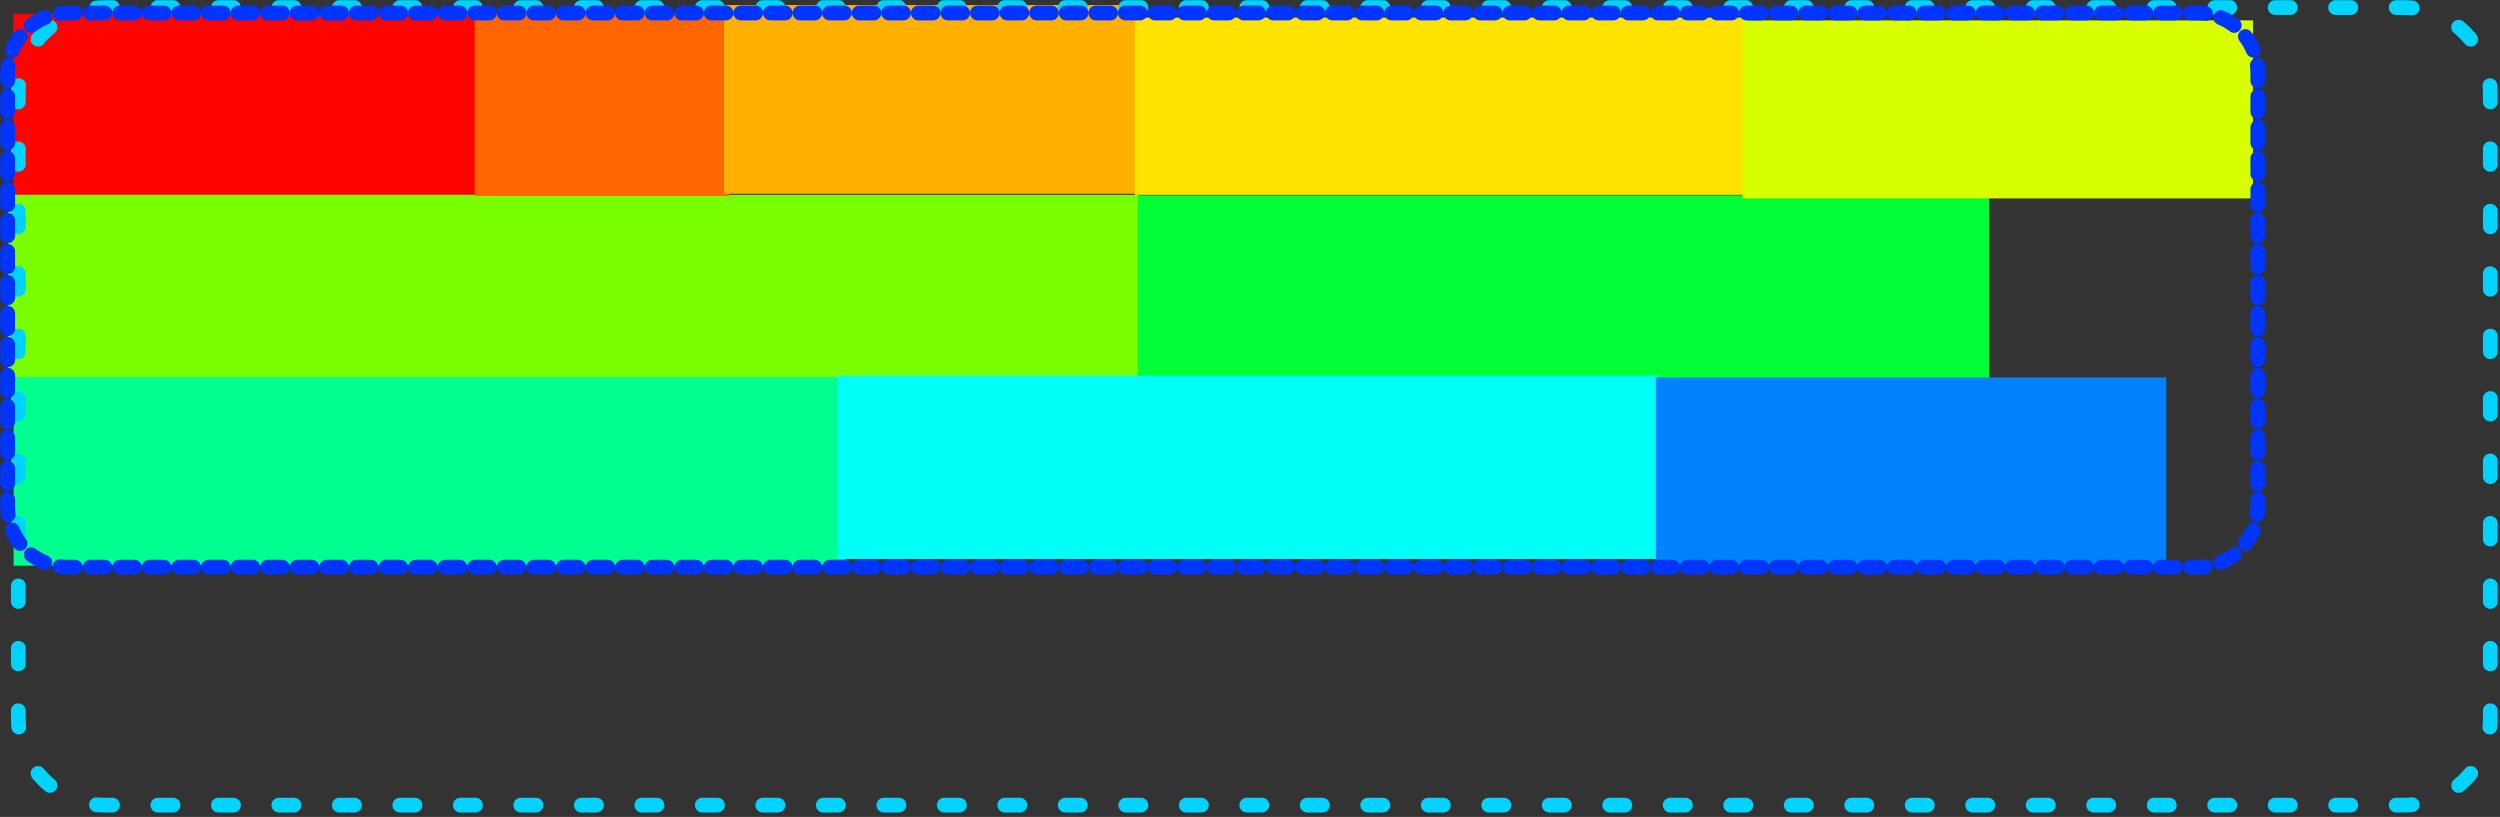 <?xml version="1.0" encoding="UTF-8" standalone="no"?>
<!DOCTYPE svg PUBLIC "-//W3C//DTD SVG 1.1//EN" "http://www.w3.org/Graphics/SVG/1.1/DTD/svg11.dtd">
<svg width="100%" height="100%" viewBox="0 0 508 166" version="1.1" xmlns="http://www.w3.org/2000/svg" xmlns:xlink="http://www.w3.org/1999/xlink" xml:space="preserve" xmlns:serif="http://www.serif.com/" style="fill-rule:evenodd;clip-rule:evenodd;stroke-linejoin:round;stroke-miterlimit:2;">
    <rect x="0" y="0" width="508" height="166" fill="#333333" stroke="none"/>
    <g transform="matrix(1,0,0,1,-1.725,-165.043)">
        <g id="paragraph_layout">
            <g transform="matrix(1,0,0,1,-54.956,-17.024)">
                <rect x="59.379" y="184.874" width="94.857" height="37.239" style="fill:rgb(255,3,0);"/>
            </g>
            <g transform="matrix(2.423,0,0,1,-140.553,19.751)">
                <rect x="59.379" y="184.874" width="94.857" height="37.239" style="fill:rgb(121,255,0);"/>
            </g>
            <g transform="matrix(0.545,0,0,1,65.811,-17.253)">
                <rect x="59.379" y="184.874" width="94.857" height="37.239" style="fill:rgb(255,101,0);"/>
            </g>
            <g transform="matrix(1.823,0,0,1,124.741,19.867)">
                <rect x="59.379" y="184.874" width="94.857" height="37.239" style="fill:rgb(0,255,54);"/>
            </g>
            <g transform="matrix(1.042,0,0,1,-67.106,0.044)">
                <rect x="207.246" y="166.027" width="80.389" height="38.341" style="fill:rgb(255,176,0);"/>
            </g>
            <g transform="matrix(2.101,0,0,1,-430.931,75.618)">
                <rect x="207.246" y="166.027" width="80.389" height="38.341" style="fill:rgb(0,255,143);"/>
            </g>
            <g transform="matrix(1.304,0,0,1,-177.955,-22.567)">
                <rect x="314.621" y="191.171" width="95.331" height="36.034" style="fill:rgb(255,227,0);"/>
            </g>
            <g transform="matrix(1.749,0,0,1.034,-378.381,43.692)">
                <rect x="314.621" y="191.171" width="95.331" height="36.034" style="fill:rgb(0,255,246);"/>
            </g>
            <g transform="matrix(2.841,0,0,0.643,-816.081,56.841)">
                <rect x="412.491" y="174.717" width="36.515" height="56.263" style="fill:rgb(215,255,0);"/>
            </g>
            <g transform="matrix(2.841,0,0,0.676,-833.706,123.629)">
                <rect x="412.491" y="174.717" width="36.515" height="56.263" style="fill:rgb(0,130,255);"/>
            </g>
        </g>
        <g id="span_area" transform="matrix(0.936,0,0,0.996,-145.869,-77.827)">
            <path d="M696.632,261.467C696.546,260.639 697.192,259.902 698.072,259.822C698.953,259.741 699.738,260.347 699.824,261.175C699.888,261.792 699.921,262.419 699.921,263.052L699.921,264.644C699.921,265.476 699.202,266.151 698.317,266.151C697.432,266.151 696.714,265.476 696.714,264.644L696.714,263.052C696.714,262.517 696.686,261.988 696.632,261.467ZM696.714,274.199C696.714,273.368 697.432,272.693 698.317,272.693C699.202,272.693 699.921,273.368 699.921,274.199L699.921,277.384C699.921,278.215 699.202,278.89 698.317,278.89C697.432,278.89 696.714,278.215 696.714,277.384L696.714,274.199ZM696.714,286.938C696.714,286.106 697.432,285.432 698.317,285.432C699.202,285.432 699.921,286.106 699.921,286.938L699.921,290.122C699.921,290.954 699.202,291.629 698.317,291.629C697.432,291.629 696.714,290.954 696.714,290.122L696.714,286.938ZM696.714,299.677C696.714,298.846 697.432,298.171 698.317,298.171C699.202,298.171 699.921,298.846 699.921,299.677L699.921,302.862C699.921,303.693 699.202,304.368 698.317,304.368C697.432,304.368 696.714,303.693 696.714,302.862L696.714,299.677ZM696.714,312.416C696.714,311.585 697.432,310.91 698.317,310.91C699.202,310.91 699.921,311.585 699.921,312.416L699.921,315.601C699.921,316.432 699.202,317.107 698.317,317.107C697.432,317.107 696.714,316.432 696.714,315.601L696.714,312.416ZM696.714,325.155C696.714,324.324 697.432,323.649 698.317,323.649C699.202,323.649 699.921,324.324 699.921,325.155L699.921,328.34C699.921,329.171 699.202,329.846 698.317,329.846C697.432,329.846 696.714,329.171 696.714,328.34L696.714,325.155ZM696.714,337.894C696.714,337.063 697.432,336.388 698.317,336.388C699.202,336.388 699.921,337.063 699.921,337.894L699.921,341.079C699.921,341.91 699.202,342.585 698.317,342.585C697.432,342.585 696.714,341.91 696.714,341.079L696.714,337.894ZM696.714,350.633C696.714,349.802 697.432,349.127 698.317,349.127C699.202,349.127 699.921,349.802 699.921,350.633L699.921,353.818C699.921,354.649 699.202,355.324 698.317,355.324C697.432,355.324 696.714,354.649 696.714,353.818L696.714,350.633ZM696.714,363.372C696.714,362.541 697.432,361.866 698.317,361.866C699.202,361.866 699.921,362.541 699.921,363.372L699.921,366.557C699.921,367.388 699.202,368.063 698.317,368.063C697.432,368.063 696.714,367.388 696.714,366.557L696.714,363.372ZM696.714,376.111C696.714,375.28 697.432,374.605 698.317,374.605C699.202,374.605 699.921,375.28 699.921,376.111L699.921,379.296C699.921,380.128 699.202,380.802 698.317,380.802C697.432,380.802 696.714,380.128 696.714,379.296L696.714,376.111ZM696.714,388.85C696.714,388.019 697.432,387.344 698.317,387.344C699.202,387.344 699.921,388.019 699.921,388.85L699.921,390.443C699.921,391.076 699.888,391.703 699.824,392.32C699.738,393.148 698.953,393.754 698.072,393.673C697.192,393.593 696.546,392.855 696.632,392.028C696.686,391.507 696.714,390.978 696.714,390.443L696.714,388.85ZM692.809,400.69C693.371,400.047 694.382,399.954 695.066,400.482C695.749,401.01 695.848,401.96 695.286,402.602C694.438,403.572 693.491,404.462 692.459,405.258C691.776,405.786 690.764,405.693 690.202,405.051C689.641,404.409 689.74,403.459 690.423,402.931C691.294,402.259 692.093,401.508 692.809,400.69ZM681.203,406.523C682.084,406.442 682.869,407.048 682.955,407.876C683.04,408.703 682.395,409.44 681.514,409.521C680.857,409.581 680.19,409.612 679.516,409.612L677.874,409.612C676.989,409.612 676.271,408.937 676.271,408.106C676.271,407.274 676.989,406.6 677.874,406.6L679.516,406.6C680.085,406.6 680.648,406.574 681.203,406.523ZM668.024,406.6C668.909,406.6 669.628,407.274 669.628,408.106C669.628,408.937 668.909,409.612 668.024,409.612L664.741,409.612C663.856,409.612 663.138,408.937 663.138,408.106C663.138,407.274 663.856,406.6 664.741,406.6L668.024,406.6ZM654.892,406.6C655.777,406.6 656.495,407.274 656.495,408.106C656.495,408.937 655.777,409.612 654.892,409.612L651.609,409.612C650.724,409.612 650.006,408.937 650.006,408.106C650.006,407.274 650.724,406.6 651.609,406.6L654.892,406.6ZM641.759,406.6C642.644,406.6 643.362,407.274 643.362,408.106C643.362,408.937 642.644,409.612 641.759,409.612L638.475,409.612C637.59,409.612 636.872,408.937 636.872,408.106C636.872,407.274 637.59,406.6 638.475,406.6L641.759,406.6ZM628.626,406.6C629.511,406.6 630.229,407.274 630.229,408.106C630.229,408.937 629.511,409.612 628.626,409.612L625.343,409.612C624.458,409.612 623.74,408.937 623.74,408.106C623.74,407.274 624.458,406.6 625.343,406.6L628.626,406.6ZM615.493,406.6C616.378,406.6 617.096,407.274 617.096,408.106C617.096,408.937 616.378,409.612 615.493,409.612L612.21,409.612C611.325,409.612 610.606,408.937 610.606,408.106C610.606,407.274 611.325,406.6 612.21,406.6L615.493,406.6ZM602.361,406.6C603.246,406.6 603.964,407.274 603.964,408.106C603.964,408.937 603.246,409.612 602.361,409.612L599.078,409.612C598.193,409.612 597.474,408.937 597.474,408.106C597.474,407.274 598.193,406.6 599.078,406.6L602.361,406.6ZM589.227,406.6C590.112,406.6 590.83,407.274 590.83,408.106C590.83,408.937 590.112,409.612 589.227,409.612L585.944,409.612C585.059,409.612 584.34,408.937 584.34,408.106C584.34,407.274 585.059,406.6 585.944,406.6L589.227,406.6ZM576.094,406.6C576.979,406.6 577.698,407.274 577.698,408.106C577.698,408.937 576.979,409.612 576.094,409.612L572.811,409.612C571.926,409.612 571.208,408.937 571.208,408.106C571.208,407.274 571.926,406.6 572.811,406.6L576.094,406.6ZM562.962,406.6C563.847,406.6 564.565,407.274 564.565,408.106C564.565,408.937 563.847,409.612 562.962,409.612L559.679,409.612C558.794,409.612 558.076,408.937 558.076,408.106C558.076,407.274 558.794,406.6 559.679,406.6L562.962,406.6ZM549.828,406.6C550.713,406.6 551.432,407.274 551.432,408.106C551.432,408.937 550.713,409.612 549.828,409.612L546.545,409.612C545.66,409.612 544.942,408.937 544.942,408.106C544.942,407.274 545.66,406.6 546.545,406.6L549.828,406.6ZM536.696,406.6C537.581,406.6 538.299,407.274 538.299,408.106C538.299,408.937 537.581,409.612 536.696,409.612L533.413,409.612C532.528,409.612 531.809,408.937 531.809,408.106C531.809,407.274 532.528,406.6 533.413,406.6L536.696,406.6ZM523.563,406.6C524.448,406.6 525.166,407.274 525.166,408.106C525.166,408.937 524.448,409.612 523.563,409.612L520.28,409.612C519.395,409.612 518.677,408.937 518.677,408.106C518.677,407.274 519.395,406.6 520.28,406.6L523.563,406.6ZM510.431,406.6C511.316,406.6 512.034,407.274 512.034,408.106C512.034,408.937 511.316,409.612 510.431,409.612L507.148,409.612C506.263,409.612 505.544,408.937 505.544,408.106C505.544,407.274 506.263,406.6 507.148,406.6L510.431,406.6ZM497.298,406.6C498.183,406.6 498.901,407.274 498.901,408.106C498.901,408.937 498.183,409.612 497.298,409.612L494.015,409.612C493.13,409.612 492.411,408.937 492.411,408.106C492.411,407.274 493.13,406.6 494.015,406.6L497.298,406.6ZM484.164,406.6C485.049,406.6 485.768,407.274 485.768,408.106C485.768,408.937 485.049,409.612 484.164,409.612L480.881,409.612C479.996,409.612 479.278,408.937 479.278,408.106C479.278,407.274 479.996,406.6 480.881,406.6L484.164,406.6ZM471.032,406.6C471.917,406.6 472.635,407.274 472.635,408.106C472.635,408.937 471.917,409.612 471.032,409.612L467.749,409.612C466.864,409.612 466.145,408.937 466.145,408.106C466.145,407.274 466.864,406.6 467.749,406.6L471.032,406.6ZM457.899,406.6C458.784,406.6 459.503,407.274 459.503,408.106C459.503,408.937 458.784,409.612 457.899,409.612L454.616,409.612C453.731,409.612 453.013,408.937 453.013,408.106C453.013,407.274 453.731,406.6 454.616,406.6L457.899,406.6ZM444.766,406.6C445.651,406.6 446.37,407.274 446.37,408.106C446.37,408.937 445.651,409.612 444.766,409.612L441.483,409.612C440.598,409.612 439.88,408.937 439.88,408.106C439.88,407.274 440.598,406.6 441.483,406.6L444.766,406.6ZM431.633,406.6C432.518,406.6 433.236,407.274 433.236,408.106C433.236,408.937 432.518,409.612 431.633,409.612L428.35,409.612C427.465,409.612 426.746,408.937 426.746,408.106C426.746,407.274 427.465,406.6 428.35,406.6L431.633,406.6ZM418.501,406.6C419.386,406.6 420.104,407.274 420.104,408.106C420.104,408.937 419.386,409.612 418.501,409.612L415.218,409.612C414.333,409.612 413.614,408.937 413.614,408.106C413.614,407.274 414.333,406.6 415.218,406.6L418.501,406.6ZM405.367,406.6C406.252,406.6 406.97,407.274 406.97,408.106C406.97,408.937 406.252,409.612 405.367,409.612L402.084,409.612C401.199,409.612 400.481,408.937 400.481,408.106C400.481,407.274 401.199,406.6 402.084,406.6L405.367,406.6ZM392.235,406.6C393.12,406.6 393.839,407.274 393.839,408.106C393.839,408.937 393.12,409.612 392.235,409.612L388.952,409.612C388.067,409.612 387.349,408.937 387.349,408.106C387.349,407.274 388.067,406.6 388.952,406.6L392.235,406.6ZM379.101,406.6C379.986,406.6 380.705,407.274 380.705,408.106C380.705,408.937 379.986,409.612 379.101,409.612L375.818,409.612C374.933,409.612 374.215,408.937 374.215,408.106C374.215,407.274 374.933,406.6 375.818,406.6L379.101,406.6ZM365.968,406.6C366.853,406.6 367.572,407.274 367.572,408.106C367.572,408.937 366.853,409.612 365.968,409.612L362.685,409.612C361.8,409.612 361.081,408.937 361.081,408.106C361.081,407.274 361.8,406.6 362.685,406.6L365.968,406.6ZM352.836,406.6C353.721,406.6 354.439,407.274 354.439,408.106C354.439,408.937 353.721,409.612 352.836,409.612L349.552,409.612C348.667,409.612 347.949,408.937 347.949,408.106C347.949,407.274 348.667,406.6 349.552,406.6L352.836,406.6ZM339.703,406.6C340.588,406.6 341.306,407.274 341.306,408.106C341.306,408.937 340.588,409.612 339.703,409.612L336.42,409.612C335.535,409.612 334.817,408.937 334.817,408.106C334.817,407.274 335.535,406.6 336.42,406.6L339.703,406.6ZM326.571,406.6C327.456,406.6 328.174,407.274 328.174,408.106C328.174,408.937 327.456,409.612 326.571,409.612L323.288,409.612C322.403,409.612 321.684,408.937 321.684,408.106C321.684,407.274 322.403,406.6 323.288,406.6L326.571,406.6ZM313.437,406.6C314.322,406.6 315.04,407.274 315.04,408.106C315.04,408.937 314.322,409.612 313.437,409.612L310.154,409.612C309.269,409.612 308.55,408.937 308.55,408.106C308.55,407.274 309.269,406.6 310.154,406.6L313.437,406.6ZM300.305,406.6C301.19,406.6 301.908,407.274 301.908,408.106C301.908,408.937 301.19,409.612 300.305,409.612L297.022,409.612C296.137,409.612 295.418,408.937 295.418,408.106C295.418,407.274 296.137,406.6 297.022,406.6L300.305,406.6ZM287.172,406.6C288.057,406.6 288.776,407.274 288.776,408.106C288.776,408.937 288.057,409.612 287.172,409.612L283.889,409.612C283.004,409.612 282.285,408.937 282.285,408.106C282.285,407.274 283.004,406.6 283.889,406.6L287.172,406.6ZM274.039,406.6C274.924,406.6 275.642,407.274 275.642,408.106C275.642,408.937 274.924,409.612 274.039,409.612L270.755,409.612C269.871,409.612 269.152,408.937 269.152,408.106C269.152,407.274 269.871,406.6 270.755,406.6L274.039,406.6ZM260.906,406.6C261.791,406.6 262.509,407.274 262.509,408.106C262.509,408.937 261.791,409.612 260.906,409.612L257.623,409.612C256.738,409.612 256.02,408.937 256.02,408.106C256.02,407.274 256.738,406.6 257.623,406.6L260.906,406.6ZM247.773,406.6C248.657,406.6 249.376,407.274 249.376,408.106C249.376,408.937 248.657,409.612 247.773,409.612L244.489,409.612C243.605,409.612 242.886,408.937 242.886,408.106C242.886,407.274 243.605,406.6 244.489,406.6L247.773,406.6ZM234.64,406.6C235.525,406.6 236.244,407.274 236.244,408.106C236.244,408.937 235.525,409.612 234.64,409.612L231.357,409.612C230.472,409.612 229.754,408.937 229.754,408.106C229.754,407.274 230.472,406.6 231.357,406.6L234.64,406.6ZM221.507,406.6C222.392,406.6 223.111,407.274 223.111,408.106C223.111,408.937 222.392,409.612 221.507,409.612L218.224,409.612C217.339,409.612 216.621,408.937 216.621,408.106C216.621,407.274 217.339,406.6 218.224,406.6L221.507,406.6ZM208.374,406.6C209.259,406.6 209.978,407.274 209.978,408.106C209.978,408.937 209.259,409.612 208.374,409.612L205.091,409.612C204.206,409.612 203.488,408.937 203.488,408.106C203.488,407.274 204.206,406.6 205.091,406.6L208.374,406.6ZM195.242,406.6C196.127,406.6 196.845,407.274 196.845,408.106C196.845,408.937 196.127,409.612 195.242,409.612L191.958,409.612C191.074,409.612 190.355,408.937 190.355,408.106C190.355,407.274 191.074,406.6 191.958,406.6L195.242,406.6ZM182.109,406.6C182.994,406.6 183.712,407.274 183.712,408.106C183.712,408.937 182.994,409.612 182.109,409.612L180.467,409.612C179.793,409.612 179.126,409.581 178.469,409.521C177.588,409.44 176.942,408.703 177.028,407.876C177.114,407.048 177.899,406.442 178.78,406.523C179.335,406.574 179.898,406.6 180.467,406.6L182.109,406.6ZM169.56,402.931C170.243,403.459 170.342,404.409 169.78,405.051C169.219,405.693 168.207,405.786 167.524,405.258C166.492,404.462 165.545,403.572 164.697,402.602C164.135,401.96 164.234,401.01 164.917,400.482C165.601,399.954 166.612,400.047 167.174,400.69C167.89,401.508 168.689,402.259 169.56,402.931ZM163.351,392.028C163.437,392.855 162.791,393.593 161.91,393.673C161.03,393.754 160.245,393.148 160.159,392.32C160.095,391.703 160.062,391.076 160.062,390.443L160.062,388.85C160.062,388.019 160.781,387.344 161.666,387.344C162.55,387.344 163.269,388.019 163.269,388.85L163.269,390.443C163.269,390.978 163.297,391.507 163.351,392.028ZM163.269,379.296C163.269,380.127 162.55,380.802 161.666,380.802C160.781,380.802 160.062,380.127 160.062,379.296L160.062,376.111C160.062,375.28 160.781,374.605 161.666,374.605C162.55,374.605 163.269,375.28 163.269,376.111L163.269,379.296ZM163.269,366.557C163.269,367.388 162.55,368.063 161.666,368.063C160.781,368.063 160.062,367.388 160.062,366.557L160.062,363.372C160.062,362.541 160.781,361.866 161.666,361.866C162.55,361.866 163.269,362.541 163.269,363.372L163.269,366.557ZM163.269,353.818C163.269,354.649 162.55,355.324 161.666,355.324C160.781,355.324 160.062,354.649 160.062,353.818L160.062,350.633C160.062,349.802 160.781,349.127 161.666,349.127C162.55,349.127 163.269,349.802 163.269,350.633L163.269,353.818ZM163.269,341.079C163.269,341.91 162.55,342.585 161.666,342.585C160.781,342.585 160.062,341.91 160.062,341.079L160.062,337.894C160.062,337.063 160.781,336.388 161.666,336.388C162.55,336.388 163.269,337.063 163.269,337.894L163.269,341.079ZM163.269,328.34C163.269,329.171 162.55,329.846 161.666,329.846C160.781,329.846 160.062,329.171 160.062,328.34L160.062,325.155C160.062,324.324 160.781,323.649 161.666,323.649C162.55,323.649 163.269,324.324 163.269,325.155L163.269,328.34ZM163.269,315.601C163.269,316.432 162.55,317.107 161.666,317.107C160.781,317.107 160.062,316.432 160.062,315.601L160.062,312.416C160.062,311.585 160.781,310.91 161.666,310.91C162.55,310.91 163.269,311.585 163.269,312.416L163.269,315.601ZM163.269,302.862C163.269,303.693 162.55,304.368 161.666,304.368C160.781,304.368 160.062,303.693 160.062,302.862L160.062,299.677C160.062,298.846 160.781,298.171 161.666,298.171C162.55,298.171 163.269,298.846 163.269,299.677L163.269,302.862ZM163.269,290.123C163.269,290.954 162.55,291.629 161.666,291.629C160.781,291.629 160.062,290.954 160.062,290.123L160.062,286.938C160.062,286.107 160.781,285.432 161.666,285.432C162.55,285.432 163.269,286.107 163.269,286.938L163.269,290.123ZM163.269,277.383C163.269,278.215 162.55,278.89 161.666,278.89C160.781,278.89 160.062,278.215 160.062,277.383L160.062,274.199C160.062,273.367 160.781,272.692 161.666,272.692C162.55,272.692 163.269,273.367 163.269,274.199L163.269,277.383ZM163.269,264.644C163.269,265.476 162.55,266.151 161.666,266.151C160.781,266.151 160.062,265.476 160.062,264.644L160.062,263.052C160.062,262.419 160.095,261.792 160.159,261.175C160.245,260.347 161.03,259.741 161.91,259.822C162.791,259.902 163.437,260.639 163.351,261.467C163.297,261.988 163.269,262.517 163.269,263.052L163.269,264.644ZM167.174,252.805C166.612,253.447 165.601,253.54 164.917,253.013C164.234,252.485 164.135,251.535 164.697,250.893C165.545,249.923 166.492,249.033 167.524,248.237C168.207,247.709 169.219,247.802 169.78,248.444C170.342,249.086 170.243,250.036 169.56,250.564C168.689,251.236 167.89,251.987 167.174,252.805ZM178.78,246.972C177.899,247.053 177.114,246.447 177.028,245.619C176.942,244.792 177.588,244.055 178.469,243.974C179.126,243.914 179.793,243.883 180.467,243.883L182.109,243.883C182.994,243.883 183.712,244.558 183.712,245.389C183.712,246.22 182.994,246.895 182.109,246.895L180.467,246.895C179.898,246.895 179.335,246.921 178.78,246.972ZM191.959,246.895C191.074,246.895 190.355,246.22 190.355,245.389C190.355,244.558 191.074,243.883 191.959,243.883L195.242,243.883C196.127,243.883 196.845,244.558 196.845,245.389C196.845,246.22 196.127,246.895 195.242,246.895L191.959,246.895ZM205.091,246.895C204.206,246.895 203.488,246.22 203.488,245.389C203.488,244.558 204.206,243.883 205.091,243.883L208.374,243.883C209.259,243.883 209.977,244.558 209.977,245.389C209.977,246.22 209.259,246.895 208.374,246.895L205.091,246.895ZM218.224,246.895C217.339,246.895 216.621,246.22 216.621,245.389C216.621,244.558 217.339,243.883 218.224,243.883L221.508,243.883C222.393,243.883 223.111,244.558 223.111,245.389C223.111,246.22 222.393,246.895 221.508,246.895L218.224,246.895ZM231.357,246.895C230.472,246.895 229.754,246.22 229.754,245.389C229.754,244.558 230.472,243.883 231.357,243.883L234.64,243.883C235.525,243.883 236.243,244.558 236.243,245.389C236.243,246.22 235.525,246.895 234.64,246.895L231.357,246.895ZM244.49,246.895C243.605,246.895 242.887,246.22 242.887,245.389C242.887,244.558 243.605,243.883 244.49,243.883L247.773,243.883C248.658,243.883 249.377,244.558 249.377,245.389C249.377,246.22 248.658,246.895 247.773,246.895L244.49,246.895ZM257.622,246.895C256.737,246.895 256.019,246.22 256.019,245.389C256.019,244.558 256.737,243.883 257.622,243.883L260.905,243.883C261.79,243.883 262.509,244.558 262.509,245.389C262.509,246.22 261.79,246.895 260.905,246.895L257.622,246.895ZM270.756,246.895C269.871,246.895 269.152,246.22 269.152,245.389C269.152,244.558 269.871,243.883 270.756,243.883L274.039,243.883C274.924,243.883 275.643,244.558 275.643,245.389C275.643,246.22 274.924,246.895 274.039,246.895L270.756,246.895ZM283.889,246.895C283.004,246.895 282.285,246.22 282.285,245.389C282.285,244.558 283.004,243.883 283.889,243.883L287.172,243.883C288.056,243.883 288.775,244.558 288.775,245.389C288.775,246.22 288.056,246.895 287.172,246.895L283.889,246.895ZM297.021,246.895C296.136,246.895 295.418,246.22 295.418,245.389C295.418,244.558 296.136,243.883 297.021,243.883L300.304,243.883C301.189,243.883 301.907,244.558 301.907,245.389C301.907,246.22 301.189,246.895 300.304,246.895L297.021,246.895ZM310.155,246.895C309.27,246.895 308.551,246.22 308.551,245.389C308.551,244.558 309.27,243.883 310.155,243.883L313.438,243.883C314.323,243.883 315.041,244.558 315.041,245.389C315.041,246.22 314.323,246.895 313.438,246.895L310.155,246.895ZM323.287,246.895C322.402,246.895 321.684,246.22 321.684,245.389C321.684,244.558 322.402,243.883 323.287,243.883L326.57,243.883C327.455,243.883 328.173,244.558 328.173,245.389C328.173,246.22 327.455,246.895 326.57,246.895L323.287,246.895ZM336.42,246.895C335.535,246.895 334.817,246.22 334.817,245.389C334.817,244.558 335.535,243.883 336.42,243.883L339.703,243.883C340.588,243.883 341.306,244.558 341.306,245.389C341.306,246.22 340.588,246.895 339.703,246.895L336.42,246.895ZM349.552,246.895C348.667,246.895 347.949,246.22 347.949,245.389C347.949,244.558 348.667,243.883 349.552,243.883L352.835,243.883C353.72,243.883 354.439,244.558 354.439,245.389C354.439,246.22 353.72,246.895 352.835,246.895L349.552,246.895ZM362.685,246.895C361.8,246.895 361.082,246.22 361.082,245.389C361.082,244.558 361.8,243.883 362.685,243.883L365.968,243.883C366.853,243.883 367.572,244.558 367.572,245.389C367.572,246.22 366.853,246.895 365.968,246.895L362.685,246.895ZM375.818,246.895C374.934,246.895 374.215,246.22 374.215,245.389C374.215,244.558 374.934,243.883 375.818,243.883L379.102,243.883C379.986,243.883 380.705,244.558 380.705,245.389C380.705,246.22 379.986,246.895 379.102,246.895L375.818,246.895ZM388.951,246.895C388.066,246.895 387.348,246.22 387.348,245.389C387.348,244.558 388.066,243.883 388.951,243.883L392.234,243.883C393.119,243.883 393.838,244.558 393.838,245.389C393.838,246.22 393.119,246.895 392.234,246.895L388.951,246.895ZM402.084,246.895C401.199,246.895 400.48,246.22 400.48,245.389C400.48,244.558 401.199,243.883 402.084,243.883L405.367,243.883C406.252,243.883 406.97,244.558 406.97,245.389C406.97,246.22 406.252,246.895 405.367,246.895L402.084,246.895ZM415.217,246.895C414.332,246.895 413.613,246.22 413.613,245.389C413.613,244.558 414.332,243.883 415.217,243.883L418.5,243.883C419.384,243.883 420.103,244.558 420.103,245.389C420.103,246.22 419.384,246.895 418.5,246.895L415.217,246.895ZM428.35,246.895C427.465,246.895 426.747,246.22 426.747,245.389C426.747,244.558 427.465,243.883 428.35,243.883L431.633,243.883C432.518,243.883 433.236,244.558 433.236,245.389C433.236,246.22 432.518,246.895 431.633,246.895L428.35,246.895ZM441.482,246.895C440.597,246.895 439.879,246.22 439.879,245.389C439.879,244.558 440.597,243.883 441.482,243.883L444.765,243.883C445.65,243.883 446.369,244.558 446.369,245.389C446.369,246.22 445.65,246.895 444.765,246.895L441.482,246.895ZM454.616,246.895C453.731,246.895 453.012,246.22 453.012,245.389C453.012,244.558 453.731,243.883 454.616,243.883L457.899,243.883C458.784,243.883 459.502,244.558 459.502,245.389C459.502,246.22 458.784,246.895 457.899,246.895L454.616,246.895ZM467.748,246.895C466.863,246.895 466.144,246.22 466.144,245.389C466.144,244.558 466.863,243.883 467.748,243.883L471.031,243.883C471.916,243.883 472.634,244.558 472.634,245.389C472.634,246.22 471.916,246.895 471.031,246.895L467.748,246.895ZM480.882,246.895C479.997,246.895 479.278,246.22 479.278,245.389C479.278,244.558 479.997,243.883 480.882,243.883L484.165,243.883C485.05,243.883 485.768,244.558 485.768,245.389C485.768,246.22 485.05,246.895 484.165,246.895L480.882,246.895ZM494.015,246.895C493.13,246.895 492.411,246.22 492.411,245.389C492.411,244.558 493.13,243.883 494.015,243.883L497.298,243.883C498.183,243.883 498.902,244.558 498.902,245.389C498.902,246.22 498.183,246.895 497.298,246.895L494.015,246.895ZM507.147,246.895C506.262,246.895 505.544,246.22 505.544,245.389C505.544,244.558 506.262,243.883 507.147,243.883L510.431,243.883C511.315,243.883 512.034,244.558 512.034,245.389C512.034,246.22 511.315,246.895 510.431,246.895L507.147,246.895ZM520.28,246.895C519.395,246.895 518.676,246.22 518.676,245.389C518.676,244.558 519.395,243.883 520.28,243.883L523.563,243.883C524.448,243.883 525.166,244.558 525.166,245.389C525.166,246.22 524.448,246.895 523.563,246.895L520.28,246.895ZM533.412,246.895C532.527,246.895 531.809,246.22 531.809,245.389C531.809,244.558 532.527,243.883 533.412,243.883L536.695,243.883C537.58,243.883 538.298,244.558 538.298,245.389C538.298,246.22 537.58,246.895 536.695,246.895L533.412,246.895ZM546.546,246.895C545.661,246.895 544.943,246.22 544.943,245.389C544.943,244.558 545.661,243.883 546.546,243.883L549.829,243.883C550.714,243.883 551.433,244.558 551.433,245.389C551.433,246.22 550.714,246.895 549.829,246.895L546.546,246.895ZM559.678,246.895C558.793,246.895 558.075,246.22 558.075,245.389C558.075,244.558 558.793,243.883 559.678,243.883L562.961,243.883C563.846,243.883 564.565,244.558 564.565,245.389C564.565,246.22 563.846,246.895 562.961,246.895L559.678,246.895ZM572.811,246.895C571.926,246.895 571.207,246.22 571.207,245.389C571.207,244.558 571.926,243.883 572.811,243.883L576.094,243.883C576.979,243.883 577.697,244.558 577.697,245.389C577.697,246.22 576.979,246.895 576.094,246.895L572.811,246.895ZM585.944,246.895C585.059,246.895 584.341,246.22 584.341,245.389C584.341,244.558 585.059,243.883 585.944,243.883L589.228,243.883C590.112,243.883 590.831,244.558 590.831,245.389C590.831,246.22 590.112,246.895 589.228,246.895L585.944,246.895ZM599.077,246.895C598.192,246.895 597.473,246.22 597.473,245.389C597.473,244.558 598.192,243.883 599.077,243.883L602.36,243.883C603.245,243.883 603.963,244.558 603.963,245.389C603.963,246.22 603.245,246.895 602.36,246.895L599.077,246.895ZM612.21,246.895C611.325,246.895 610.607,246.22 610.607,245.389C610.607,244.558 611.325,243.883 612.21,243.883L615.493,243.883C616.378,243.883 617.097,244.558 617.097,245.389C617.097,246.22 616.378,246.895 615.493,246.895L612.21,246.895ZM625.343,246.895C624.458,246.895 623.739,246.22 623.739,245.389C623.739,244.558 624.458,243.883 625.343,243.883L628.626,243.883C629.511,243.883 630.229,244.558 630.229,245.389C630.229,246.22 629.511,246.895 628.626,246.895L625.343,246.895ZM638.476,246.895C637.591,246.895 636.872,246.22 636.872,245.389C636.872,244.558 637.591,243.883 638.476,243.883L641.759,243.883C642.644,243.883 643.362,244.558 643.362,245.389C643.362,246.22 642.644,246.895 641.759,246.895L638.476,246.895ZM651.609,246.895C650.724,246.895 650.005,246.22 650.005,245.389C650.005,244.558 650.724,243.883 651.609,243.883L654.892,243.883C655.777,243.883 656.495,244.558 656.495,245.389C656.495,246.22 655.777,246.895 654.892,246.895L651.609,246.895ZM664.741,246.895C663.856,246.895 663.138,246.22 663.138,245.389C663.138,244.558 663.856,243.883 664.741,243.883L668.024,243.883C668.909,243.883 669.628,244.558 669.628,245.389C669.628,246.22 668.909,246.895 668.024,246.895L664.741,246.895ZM677.874,246.895C676.989,246.895 676.271,246.22 676.271,245.389C676.271,244.558 676.989,243.883 677.874,243.883L679.516,243.883C680.19,243.883 680.857,243.914 681.514,243.974C682.395,244.055 683.04,244.792 682.955,245.619C682.869,246.447 682.084,247.053 681.203,246.972C680.648,246.921 680.085,246.895 679.516,246.895L677.874,246.895ZM690.423,250.564C689.74,250.036 689.641,249.086 690.202,248.444C690.764,247.802 691.776,247.709 692.459,248.237C693.491,249.033 694.438,249.923 695.286,250.893C695.848,251.535 695.749,252.485 695.066,253.013C694.382,253.54 693.371,253.447 692.809,252.805C692.093,251.987 691.294,251.236 690.423,250.564Z" style="fill:rgb(0,211,255);"/>
        </g>
        <g id="paragraph_area" transform="matrix(0.852,0,0,0.692,-134.452,-2.123)">
            <path d="M696.449,261.027C696.324,259.841 697.004,258.753 697.968,258.598C698.932,258.444 699.817,259.28 699.942,260.466C700.032,261.312 700.079,262.176 700.079,263.052L700.079,265.327C700.079,266.522 699.29,267.493 698.317,267.493C697.345,267.493 696.556,266.522 696.556,265.327L696.556,263.052C696.556,262.366 696.52,261.69 696.449,261.027ZM696.556,269.877C696.556,268.681 697.345,267.71 698.317,267.71C699.29,267.71 700.079,268.681 700.079,269.877L700.079,274.426C700.079,275.622 699.29,276.593 698.317,276.593C697.345,276.593 696.556,275.622 696.556,274.426L696.556,269.877ZM696.556,278.976C696.556,277.78 697.345,276.81 698.317,276.81C699.29,276.81 700.079,277.78 700.079,278.976L700.079,283.526C700.079,284.721 699.29,285.692 698.317,285.692C697.345,285.692 696.556,284.721 696.556,283.526L696.556,278.976ZM696.556,288.075C696.556,286.88 697.345,285.909 698.317,285.909C699.29,285.909 700.079,286.88 700.079,288.075L700.079,292.625C700.079,293.821 699.29,294.791 698.317,294.791C697.345,294.791 696.556,293.821 696.556,292.625L696.556,288.075ZM696.556,297.175C696.556,295.979 697.345,295.008 698.317,295.008C699.29,295.008 700.079,295.979 700.079,297.175L700.079,301.724C700.079,302.92 699.29,303.891 698.317,303.891C697.345,303.891 696.556,302.92 696.556,301.724L696.556,297.175ZM696.556,306.274C696.556,305.078 697.345,304.108 698.317,304.108C699.29,304.108 700.079,305.078 700.079,306.274L700.079,310.824C700.079,312.019 699.29,312.99 698.317,312.99C697.345,312.99 696.556,312.019 696.556,310.824L696.556,306.274ZM696.556,315.373C696.556,314.178 697.345,313.207 698.317,313.207C699.29,313.207 700.079,314.178 700.079,315.373L700.079,319.923C700.079,321.118 699.29,322.089 698.317,322.089C697.345,322.089 696.556,321.118 696.556,319.923L696.556,315.373ZM696.556,324.473C696.556,323.277 697.345,322.306 698.317,322.306C699.29,322.306 700.079,323.277 700.079,324.473L700.079,329.022C700.079,330.218 699.29,331.189 698.317,331.189C697.345,331.189 696.556,330.218 696.556,329.022L696.556,324.473ZM696.556,333.572C696.556,332.376 697.345,331.406 698.317,331.406C699.29,331.406 700.079,332.376 700.079,333.572L700.079,338.122C700.079,339.317 699.29,340.288 698.317,340.288C697.345,340.288 696.556,339.317 696.556,338.122L696.556,333.572ZM696.556,342.671C696.556,341.476 697.345,340.505 698.317,340.505C699.29,340.505 700.079,341.476 700.079,342.671L700.079,347.221C700.079,348.416 699.29,349.387 698.317,349.387C697.345,349.387 696.556,348.416 696.556,347.221L696.556,342.671ZM696.556,351.771C696.556,350.575 697.345,349.604 698.317,349.604C699.29,349.604 700.079,350.575 700.079,351.771L700.079,356.32C700.079,357.516 699.29,358.487 698.317,358.487C697.345,358.487 696.556,357.516 696.556,356.32L696.556,351.771ZM696.556,360.87C696.556,359.674 697.345,358.704 698.317,358.704C699.29,358.704 700.079,359.674 700.079,360.87L700.079,365.419C700.079,366.615 699.29,367.586 698.317,367.586C697.345,367.586 696.556,366.615 696.556,365.419L696.556,360.87ZM696.556,369.969C696.556,368.774 697.345,367.803 698.317,367.803C699.29,367.803 700.079,368.774 700.079,369.969L700.079,374.519C700.079,375.715 699.29,376.685 698.317,376.685C697.345,376.685 696.556,375.715 696.556,374.519L696.556,369.969ZM696.556,379.069C696.556,377.873 697.345,376.902 698.317,376.902C699.29,376.902 700.079,377.873 700.079,379.069L700.079,383.618C700.079,384.814 699.29,385.785 698.317,385.785C697.345,385.785 696.556,384.814 696.556,383.618L696.556,379.069ZM696.556,388.168C696.556,386.972 697.345,386.002 698.317,386.002C699.29,386.002 700.079,386.972 700.079,388.168L700.079,390.443C700.079,391.319 700.032,392.183 699.942,393.029C699.817,394.215 698.932,395.051 697.968,394.897C697.004,394.742 696.324,393.653 696.449,392.468C696.52,391.805 696.556,391.129 696.556,390.443L696.556,388.168ZM695.6,396.372C695.972,395.268 697.004,394.744 697.902,395.202C698.8,395.66 699.226,396.929 698.853,398.033C698.309,399.645 697.598,401.149 696.745,402.514C696.152,403.462 695.046,403.64 694.275,402.911C693.504,402.182 693.359,400.821 693.952,399.873C694.618,398.807 695.175,397.631 695.6,396.372ZM691.624,402.737C692.394,402.008 693.501,402.186 694.094,403.134C694.686,404.082 694.541,405.443 693.771,406.172C692.661,407.221 691.438,408.096 690.127,408.765C689.23,409.223 688.198,408.699 687.825,407.595C687.453,406.49 687.879,405.222 688.777,404.763C689.801,404.241 690.757,403.556 691.624,402.737ZM685.602,405.808C686.566,405.654 687.451,406.49 687.577,407.676C687.703,408.861 687.023,409.95 686.059,410.104C685.37,410.215 684.668,410.272 683.956,410.272L682.192,410.272C681.22,410.272 680.431,409.301 680.431,408.106C680.431,406.91 681.22,405.94 682.192,405.94L683.956,405.94C684.514,405.94 685.063,405.895 685.602,405.808ZM678.665,405.94C679.637,405.94 680.426,406.91 680.426,408.106C680.426,409.301 679.637,410.272 678.665,410.272L675.138,410.272C674.165,410.272 673.376,409.301 673.376,408.106C673.376,406.91 674.165,405.94 675.138,405.94L678.665,405.94ZM671.611,405.94C672.583,405.94 673.372,406.91 673.372,408.106C673.372,409.301 672.583,410.272 671.611,410.272L668.083,410.272C667.111,410.272 666.322,409.301 666.322,408.106C666.322,406.91 667.111,405.94 668.083,405.94L671.611,405.94ZM664.556,405.94C665.528,405.94 666.317,406.91 666.317,408.106C666.317,409.301 665.528,410.272 664.556,410.272L661.029,410.272C660.057,410.272 659.267,409.301 659.267,408.106C659.267,406.91 660.057,405.94 661.029,405.94L664.556,405.94ZM657.501,405.94C658.473,405.94 659.262,406.91 659.262,408.106C659.262,409.301 658.473,410.272 657.501,410.272L653.973,410.272C653.001,410.272 652.212,409.301 652.212,408.106C652.212,406.91 653.001,405.94 653.973,405.94L657.501,405.94ZM650.447,405.94C651.419,405.94 652.208,406.91 652.208,408.106C652.208,409.301 651.419,410.272 650.447,410.272L646.92,410.272C645.948,410.272 645.158,409.301 645.158,408.106C645.158,406.91 645.948,405.94 646.92,405.94L650.447,405.94ZM643.392,405.94C644.364,405.94 645.154,406.91 645.154,408.106C645.154,409.301 644.364,410.272 643.392,410.272L639.865,410.272C638.893,410.272 638.104,409.301 638.104,408.106C638.104,406.91 638.893,405.94 639.865,405.94L643.392,405.94ZM636.337,405.94C637.31,405.94 638.099,406.91 638.099,408.106C638.099,409.301 637.31,410.272 636.337,410.272L632.81,410.272C631.838,410.272 631.049,409.301 631.049,408.106C631.049,406.91 631.838,405.94 632.81,405.94L636.337,405.94ZM629.283,405.94C630.255,405.94 631.044,406.91 631.044,408.106C631.044,409.301 630.255,410.272 629.283,410.272L625.755,410.272C624.783,410.272 623.994,409.301 623.994,408.106C623.994,406.91 624.783,405.94 625.755,405.94L629.283,405.94ZM622.229,405.94C623.201,405.94 623.99,406.91 623.99,408.106C623.99,409.301 623.201,410.272 622.229,410.272L618.702,410.272C617.73,410.272 616.94,409.301 616.94,408.106C616.94,406.91 617.73,405.94 618.702,405.94L622.229,405.94ZM615.174,405.94C616.146,405.94 616.936,406.91 616.936,408.106C616.936,409.301 616.146,410.272 615.174,410.272L611.647,410.272C610.675,410.272 609.886,409.301 609.886,408.106C609.886,406.91 610.675,405.94 611.647,405.94L615.174,405.94ZM608.119,405.94C609.091,405.94 609.88,406.91 609.88,408.106C609.88,409.301 609.091,410.272 608.119,410.272L604.592,410.272C603.62,410.272 602.831,409.301 602.831,408.106C602.831,406.91 603.62,405.94 604.592,405.94L608.119,405.94ZM601.065,405.94C602.037,405.94 602.826,406.91 602.826,408.106C602.826,409.301 602.037,410.272 601.065,410.272L597.537,410.272C596.565,410.272 595.776,409.301 595.776,408.106C595.776,406.91 596.565,405.94 597.537,405.94L601.065,405.94ZM594.01,405.94C594.982,405.94 595.772,406.91 595.772,408.106C595.772,409.301 594.982,410.272 594.01,410.272L590.483,410.272C589.511,410.272 588.722,409.301 588.722,408.106C588.722,406.91 589.511,405.94 590.483,405.94L594.01,405.94ZM586.955,405.94C587.927,405.94 588.717,406.91 588.717,408.106C588.717,409.301 587.927,410.272 586.955,410.272L583.428,410.272C582.456,410.272 581.667,409.301 581.667,408.106C581.667,406.91 582.456,405.94 583.428,405.94L586.955,405.94ZM579.901,405.94C580.873,405.94 581.662,406.91 581.662,408.106C581.662,409.301 580.873,410.272 579.901,410.272L576.373,410.272C575.401,410.272 574.612,409.301 574.612,408.106C574.612,406.91 575.401,405.94 576.373,405.94L579.901,405.94ZM572.846,405.94C573.818,405.94 574.608,406.91 574.608,408.106C574.608,409.301 573.818,410.272 572.846,410.272L569.319,410.272C568.346,410.272 567.557,409.301 567.557,408.106C567.557,406.91 568.346,405.94 569.319,405.94L572.846,405.94ZM565.792,405.94C566.764,405.94 567.553,406.91 567.553,408.106C567.553,409.301 566.764,410.272 565.792,410.272L562.265,410.272C561.293,410.272 560.504,409.301 560.504,408.106C560.504,406.91 561.293,405.94 562.265,405.94L565.792,405.94ZM558.737,405.94C559.709,405.94 560.498,406.91 560.498,408.106C560.498,409.301 559.709,410.272 558.737,410.272L555.21,410.272C554.238,410.272 553.448,409.301 553.448,408.106C553.448,406.91 554.238,405.94 555.21,405.94L558.737,405.94ZM551.683,405.94C552.655,405.94 553.444,406.91 553.444,408.106C553.444,409.301 552.655,410.272 551.683,410.272L548.155,410.272C547.183,410.272 546.394,409.301 546.394,408.106C546.394,406.91 547.183,405.94 548.155,405.94L551.683,405.94ZM544.629,405.94C545.601,405.94 546.39,406.91 546.39,408.106C546.39,409.301 545.601,410.272 544.629,410.272L541.101,410.272C540.129,410.272 539.34,409.301 539.34,408.106C539.34,406.91 540.129,405.94 541.101,405.94L544.629,405.94ZM537.574,405.94C538.546,405.94 539.335,406.91 539.335,408.106C539.335,409.301 538.546,410.272 537.574,410.272L534.046,410.272C533.074,410.272 532.285,409.301 532.285,408.106C532.285,406.91 533.074,405.94 534.046,405.94L537.574,405.94ZM530.52,405.94C531.492,405.94 532.281,406.91 532.281,408.106C532.281,409.301 531.492,410.272 530.52,410.272L526.993,410.272C526.02,410.272 525.231,409.301 525.231,408.106C525.231,406.91 526.02,405.94 526.993,405.94L530.52,405.94ZM523.464,405.94C524.436,405.94 525.225,406.91 525.225,408.106C525.225,409.301 524.436,410.272 523.464,410.272L519.936,410.272C518.964,410.272 518.175,409.301 518.175,408.106C518.175,406.91 518.964,405.94 519.936,405.94L523.464,405.94ZM516.41,405.94C517.382,405.94 518.171,406.91 518.171,408.106C518.171,409.301 517.382,410.272 516.41,410.272L512.882,410.272C511.91,410.272 511.121,409.301 511.121,408.106C511.121,406.91 511.91,405.94 512.882,405.94L516.41,405.94ZM509.355,405.94C510.327,405.94 511.116,406.91 511.116,408.106C511.116,409.301 510.327,410.272 509.355,410.272L505.828,410.272C504.856,410.272 504.066,409.301 504.066,408.106C504.066,406.91 504.856,405.94 505.828,405.94L509.355,405.94ZM502.301,405.94C503.274,405.94 504.063,406.91 504.063,408.106C504.063,409.301 503.274,410.272 502.301,410.272L498.774,410.272C497.802,410.272 497.013,409.301 497.013,408.106C497.013,406.91 497.802,405.94 498.774,405.94L502.301,405.94ZM495.246,405.94C496.218,405.94 497.007,406.91 497.007,408.106C497.007,409.301 496.218,410.272 495.246,410.272L491.718,410.272C490.746,410.272 489.957,409.301 489.957,408.106C489.957,406.91 490.746,405.94 491.718,405.94L495.246,405.94ZM488.191,405.94C489.163,405.94 489.952,406.91 489.952,408.106C489.952,409.301 489.163,410.272 488.191,410.272L484.664,410.272C483.692,410.272 482.903,409.301 482.903,408.106C482.903,406.91 483.692,405.94 484.664,405.94L488.191,405.94ZM481.137,405.94C482.109,405.94 482.898,406.91 482.898,408.106C482.898,409.301 482.109,410.272 481.137,410.272L477.61,410.272C476.638,410.272 475.848,409.301 475.848,408.106C475.848,406.91 476.638,405.94 477.61,405.94L481.137,405.94ZM474.083,405.94C475.055,405.94 475.844,406.91 475.844,408.106C475.844,409.301 475.055,410.272 474.083,410.272L470.556,410.272C469.584,410.272 468.795,409.301 468.795,408.106C468.795,406.91 469.584,405.94 470.556,405.94L474.083,405.94ZM467.028,405.94C468,405.94 468.79,406.91 468.79,408.106C468.79,409.301 468,410.272 467.028,410.272L463.501,410.272C462.529,410.272 461.74,409.301 461.74,408.106C461.74,406.91 462.529,405.94 463.501,405.94L467.028,405.94ZM459.973,405.94C460.945,405.94 461.735,406.91 461.735,408.106C461.735,409.301 460.945,410.272 459.973,410.272L456.446,410.272C455.474,410.272 454.685,409.301 454.685,408.106C454.685,406.91 455.474,405.94 456.446,405.94L459.973,405.94ZM452.919,405.94C453.891,405.94 454.68,406.91 454.68,408.106C454.68,409.301 453.891,410.272 452.919,410.272L449.392,410.272C448.42,410.272 447.631,409.301 447.631,408.106C447.631,406.91 448.42,405.94 449.392,405.94L452.919,405.94ZM445.864,405.94C446.836,405.94 447.625,406.91 447.625,408.106C447.625,409.301 446.836,410.272 445.864,410.272L442.336,410.272C441.364,410.272 440.575,409.301 440.575,408.106C440.575,406.91 441.364,405.94 442.336,405.94L445.864,405.94ZM438.81,405.94C439.782,405.94 440.571,406.91 440.571,408.106C440.571,409.301 439.782,410.272 438.81,410.272L435.283,410.272C434.311,410.272 433.521,409.301 433.521,408.106C433.521,406.91 434.311,405.94 435.283,405.94L438.81,405.94ZM431.755,405.94C432.727,405.94 433.516,406.91 433.516,408.106C433.516,409.301 432.727,410.272 431.755,410.272L428.227,410.272C427.255,410.272 426.466,409.301 426.466,408.106C426.466,406.91 427.255,405.94 428.227,405.94L431.755,405.94ZM424.7,405.94C425.672,405.94 426.461,406.91 426.461,408.106C426.461,409.301 425.672,410.272 424.7,410.272L421.173,410.272C420.201,410.272 419.411,409.301 419.411,408.106C419.411,406.91 420.201,405.94 421.173,405.94L424.7,405.94ZM417.646,405.94C418.618,405.94 419.407,406.91 419.407,408.106C419.407,409.301 418.618,410.272 417.646,410.272L414.118,410.272C413.146,410.272 412.357,409.301 412.357,408.106C412.357,406.91 413.146,405.94 414.118,405.94L417.646,405.94ZM410.591,405.94C411.564,405.94 412.353,406.91 412.353,408.106C412.353,409.301 411.564,410.272 410.591,410.272L407.064,410.272C406.092,410.272 405.303,409.301 405.303,408.106C405.303,406.91 406.092,405.94 407.064,405.94L410.591,405.94ZM403.537,405.94C404.509,405.94 405.299,406.91 405.299,408.106C405.299,409.301 404.509,410.272 403.537,410.272L400.01,410.272C399.038,410.272 398.249,409.301 398.249,408.106C398.249,406.91 399.038,405.94 400.01,405.94L403.537,405.94ZM396.483,405.94C397.455,405.94 398.244,406.91 398.244,408.106C398.244,409.301 397.455,410.272 396.483,410.272L392.956,410.272C391.983,410.272 391.194,409.301 391.194,408.106C391.194,406.91 391.983,405.94 392.956,405.94L396.483,405.94ZM389.427,405.94C390.399,405.94 391.189,406.91 391.189,408.106C391.189,409.301 390.399,410.272 389.427,410.272L385.9,410.272C384.928,410.272 384.138,409.301 384.138,408.106C384.138,406.91 384.928,405.94 385.9,405.94L389.427,405.94ZM382.373,405.94C383.345,405.94 384.134,406.91 384.134,408.106C384.134,409.301 383.345,410.272 382.373,410.272L378.846,410.272C377.873,410.272 377.084,409.301 377.084,408.106C377.084,406.91 377.873,405.94 378.846,405.94L382.373,405.94ZM375.318,405.94C376.29,405.94 377.08,406.91 377.08,408.106C377.08,409.301 376.29,410.272 375.318,410.272L371.791,410.272C370.819,410.272 370.03,409.301 370.03,408.106C370.03,406.91 370.819,405.94 371.791,405.94L375.318,405.94ZM368.265,405.94C369.237,405.94 370.026,406.91 370.026,408.106C370.026,409.301 369.237,410.272 368.265,410.272L364.737,410.272C363.765,410.272 362.976,409.301 362.976,408.106C362.976,406.91 363.765,405.94 364.737,405.94L368.265,405.94ZM361.209,405.94C362.181,405.94 362.971,406.91 362.971,408.106C362.971,409.301 362.181,410.272 361.209,410.272L357.682,410.272C356.71,410.272 355.92,409.301 355.92,408.106C355.92,406.91 356.71,405.94 357.682,405.94L361.209,405.94ZM354.155,405.94C355.127,405.94 355.916,406.91 355.916,408.106C355.916,409.301 355.127,410.272 354.155,410.272L350.627,410.272C349.655,410.272 348.866,409.301 348.866,408.106C348.866,406.91 349.655,405.94 350.627,405.94L354.155,405.94ZM347.1,405.94C348.072,405.94 348.861,406.91 348.861,408.106C348.861,409.301 348.072,410.272 347.1,410.272L343.573,410.272C342.601,410.272 341.811,409.301 341.811,408.106C341.811,406.91 342.601,405.94 343.573,405.94L347.1,405.94ZM340.046,405.94C341.018,405.94 341.807,406.91 341.807,408.106C341.807,409.301 341.018,410.272 340.046,410.272L336.519,410.272C335.547,410.272 334.757,409.301 334.757,408.106C334.757,406.91 335.547,405.94 336.519,405.94L340.046,405.94ZM332.992,405.94C333.964,405.94 334.753,406.91 334.753,408.106C334.753,409.301 333.964,410.272 332.992,410.272L329.464,410.272C328.492,410.272 327.703,409.301 327.703,408.106C327.703,406.91 328.492,405.94 329.464,405.94L332.992,405.94ZM325.937,405.94C326.909,405.94 327.698,406.91 327.698,408.106C327.698,409.301 326.909,410.272 325.937,410.272L322.41,410.272C321.437,410.272 320.648,409.301 320.648,408.106C320.648,406.91 321.437,405.94 322.41,405.94L325.937,405.94ZM318.882,405.94C319.854,405.94 320.643,406.91 320.643,408.106C320.643,409.301 319.854,410.272 318.882,410.272L315.355,410.272C314.383,410.272 313.593,409.301 313.593,408.106C313.593,406.91 314.383,405.94 315.355,405.94L318.882,405.94ZM311.828,405.94C312.8,405.94 313.589,406.91 313.589,408.106C313.589,409.301 312.8,410.272 311.828,410.272L308.301,410.272C307.329,410.272 306.539,409.301 306.539,408.106C306.539,406.91 307.329,405.94 308.301,405.94L311.828,405.94ZM304.773,405.94C305.745,405.94 306.534,406.91 306.534,408.106C306.534,409.301 305.745,410.272 304.773,410.272L301.245,410.272C300.273,410.272 299.484,409.301 299.484,408.106C299.484,406.91 300.273,405.94 301.245,405.94L304.773,405.94ZM297.718,405.94C298.69,405.94 299.48,406.91 299.48,408.106C299.48,409.301 298.69,410.272 297.718,410.272L294.191,410.272C293.219,410.272 292.43,409.301 292.43,408.106C292.43,406.91 293.219,405.94 294.191,405.94L297.718,405.94ZM290.664,405.94C291.636,405.94 292.425,406.91 292.425,408.106C292.425,409.301 291.636,410.272 290.664,410.272L287.137,410.272C286.165,410.272 285.375,409.301 285.375,408.106C285.375,406.91 286.165,405.94 287.137,405.94L290.664,405.94ZM283.609,405.94C284.581,405.94 285.371,406.91 285.371,408.106C285.371,409.301 284.581,410.272 283.609,410.272L280.082,410.272C279.11,410.272 278.321,409.301 278.321,408.106C278.321,406.91 279.11,405.94 280.082,405.94L283.609,405.94ZM276.555,405.94C277.527,405.94 278.316,406.91 278.316,408.106C278.316,409.301 277.527,410.272 276.555,410.272L273.027,410.272C272.055,410.272 271.266,409.301 271.266,408.106C271.266,406.91 272.055,405.94 273.027,405.94L276.555,405.94ZM269.5,405.94C270.473,405.94 271.262,406.91 271.262,408.106C271.262,409.301 270.473,410.272 269.5,410.272L265.973,410.272C265.001,410.272 264.212,409.301 264.212,408.106C264.212,406.91 265.001,405.94 265.973,405.94L269.5,405.94ZM262.446,405.94C263.418,405.94 264.207,406.91 264.207,408.106C264.207,409.301 263.418,410.272 262.446,410.272L258.919,410.272C257.946,410.272 257.157,409.301 257.157,408.106C257.157,406.91 257.946,405.94 258.919,405.94L262.446,405.94ZM255.391,405.94C256.363,405.94 257.152,406.91 257.152,408.106C257.152,409.301 256.363,410.272 255.391,410.272L251.864,410.272C250.892,410.272 250.102,409.301 250.102,408.106C250.102,406.91 250.892,405.94 251.864,405.94L255.391,405.94ZM248.337,405.94C249.309,405.94 250.098,406.91 250.098,408.106C250.098,409.301 249.309,410.272 248.337,410.272L244.809,410.272C243.837,410.272 243.048,409.301 243.048,408.106C243.048,406.91 243.837,405.94 244.809,405.94L248.337,405.94ZM241.282,405.94C242.254,405.94 243.044,406.91 243.044,408.106C243.044,409.301 242.254,410.272 241.282,410.272L237.755,410.272C236.783,410.272 235.994,409.301 235.994,408.106C235.994,406.91 236.783,405.94 237.755,405.94L241.282,405.94ZM234.228,405.94C235.2,405.94 235.989,406.91 235.989,408.106C235.989,409.301 235.2,410.272 234.228,410.272L230.7,410.272C229.728,410.272 228.939,409.301 228.939,408.106C228.939,406.91 229.728,405.94 230.7,405.94L234.228,405.94ZM227.173,405.94C228.145,405.94 228.934,406.91 228.934,408.106C228.934,409.301 228.145,410.272 227.173,410.272L223.646,410.272C222.673,410.272 221.884,409.301 221.884,408.106C221.884,406.91 222.673,405.94 223.646,405.94L227.173,405.94ZM220.118,405.94C221.091,405.94 221.88,406.91 221.88,408.106C221.88,409.301 221.091,410.272 220.118,410.272L216.591,410.272C215.619,410.272 214.83,409.301 214.83,408.106C214.83,406.91 215.619,405.94 216.591,405.94L220.118,405.94ZM213.063,405.94C214.036,405.94 214.825,406.91 214.825,408.106C214.825,409.301 214.036,410.272 213.063,410.272L209.536,410.272C208.564,410.272 207.775,409.301 207.775,408.106C207.775,406.91 208.564,405.94 209.536,405.94L213.063,405.94ZM206.009,405.94C206.981,405.94 207.77,406.91 207.77,408.106C207.77,409.301 206.981,410.272 206.009,410.272L202.482,410.272C201.51,410.272 200.72,409.301 200.72,408.106C200.72,406.91 201.51,405.94 202.482,405.94L206.009,405.94ZM198.954,405.94C199.927,405.94 200.716,406.91 200.716,408.106C200.716,409.301 199.927,410.272 198.954,410.272L195.427,410.272C194.455,410.272 193.666,409.301 193.666,408.106C193.666,406.91 194.455,405.94 195.427,405.94L198.954,405.94ZM191.9,405.94C192.872,405.94 193.661,406.91 193.661,408.106C193.661,409.301 192.872,410.272 191.9,410.272L188.373,410.272C187.401,410.272 186.611,409.301 186.611,408.106C186.611,406.91 187.401,405.94 188.373,405.94L191.9,405.94ZM184.845,405.94C185.818,405.94 186.607,406.91 186.607,408.106C186.607,409.301 185.818,410.272 184.845,410.272L181.318,410.272C180.346,410.272 179.557,409.301 179.557,408.106C179.557,406.91 180.346,405.94 181.318,405.94L184.845,405.94ZM177.791,405.94C178.763,405.94 179.552,406.91 179.552,408.106C179.552,409.301 178.763,410.272 177.791,410.272L176.027,410.272C175.314,410.272 174.613,410.215 173.924,410.104C172.96,409.95 172.28,408.861 172.406,407.676C172.532,406.49 173.417,405.654 174.38,405.808C174.919,405.895 175.469,405.94 176.027,405.94L177.791,405.94ZM171.206,404.763C172.104,405.222 172.53,406.49 172.158,407.595C171.785,408.699 170.753,409.223 169.856,408.765C168.545,408.096 167.322,407.221 166.212,406.172C165.442,405.443 165.297,404.082 165.889,403.134C166.482,402.186 167.589,402.008 168.359,402.737C169.226,403.556 170.182,404.241 171.206,404.763ZM166.031,399.873C166.623,400.821 166.479,402.182 165.708,402.911C164.937,403.64 163.831,403.462 163.238,402.514C162.385,401.149 161.674,399.645 161.13,398.033C160.757,396.929 161.183,395.66 162.081,395.202C162.979,394.744 164.011,395.268 164.383,396.372C164.808,397.631 165.365,398.807 166.031,399.873ZM163.534,392.468C163.659,393.653 162.979,394.742 162.015,394.897C161.051,395.051 160.166,394.215 160.041,393.029C159.951,392.183 159.904,391.319 159.904,390.443L159.904,388.168C159.904,386.972 160.693,386.002 161.666,386.002C162.638,386.002 163.427,386.972 163.427,388.168L163.427,390.443C163.427,391.129 163.463,391.805 163.534,392.468ZM163.427,383.618C163.427,384.814 162.638,385.785 161.666,385.785C160.693,385.785 159.904,384.814 159.904,383.618L159.904,379.069C159.904,377.873 160.693,376.902 161.666,376.902C162.638,376.902 163.427,377.873 163.427,379.069L163.427,383.618ZM163.427,374.519C163.427,375.715 162.638,376.685 161.666,376.685C160.693,376.685 159.904,375.715 159.904,374.519L159.904,369.969C159.904,368.774 160.693,367.803 161.666,367.803C162.638,367.803 163.427,368.774 163.427,369.969L163.427,374.519ZM163.427,365.42C163.427,366.615 162.638,367.586 161.666,367.586C160.693,367.586 159.904,366.615 159.904,365.42L159.904,360.87C159.904,359.674 160.693,358.704 161.666,358.704C162.638,358.704 163.427,359.674 163.427,360.87L163.427,365.42ZM163.427,356.32C163.427,357.516 162.638,358.487 161.666,358.487C160.693,358.487 159.904,357.516 159.904,356.32L159.904,351.771C159.904,350.575 160.693,349.604 161.666,349.604C162.638,349.604 163.427,350.575 163.427,351.771L163.427,356.32ZM163.427,347.221C163.427,348.417 162.638,349.387 161.666,349.387C160.693,349.387 159.904,348.417 159.904,347.221L159.904,342.671C159.904,341.476 160.693,340.505 161.666,340.505C162.638,340.505 163.427,341.476 163.427,342.671L163.427,347.221ZM163.427,338.122C163.427,339.317 162.638,340.288 161.666,340.288C160.693,340.288 159.904,339.317 159.904,338.122L159.904,333.572C159.904,332.377 160.693,331.406 161.666,331.406C162.638,331.406 163.427,332.377 163.427,333.572L163.427,338.122ZM163.427,329.022C163.427,330.218 162.638,331.188 161.666,331.188C160.693,331.188 159.904,330.218 159.904,329.022L159.904,324.472C159.904,323.277 160.693,322.306 161.666,322.306C162.638,322.306 163.427,323.277 163.427,324.472L163.427,329.022ZM163.427,319.923C163.427,321.119 162.638,322.089 161.666,322.089C160.693,322.089 159.904,321.119 159.904,319.923L159.904,315.373C159.904,314.178 160.693,313.207 161.666,313.207C162.638,313.207 163.427,314.178 163.427,315.373L163.427,319.923ZM163.427,310.824C163.427,312.019 162.638,312.99 161.666,312.99C160.693,312.99 159.904,312.019 159.904,310.824L159.904,306.274C159.904,305.078 160.693,304.108 161.666,304.108C162.638,304.108 163.427,305.078 163.427,306.274L163.427,310.824ZM163.427,301.724C163.427,302.92 162.638,303.89 161.666,303.89C160.693,303.89 159.904,302.92 159.904,301.724L159.904,297.175C159.904,295.979 160.693,295.008 161.666,295.008C162.638,295.008 163.427,295.979 163.427,297.175L163.427,301.724ZM163.427,292.625C163.427,293.821 162.638,294.791 161.666,294.791C160.693,294.791 159.904,293.821 159.904,292.625L159.904,288.075C159.904,286.88 160.693,285.909 161.666,285.909C162.638,285.909 163.427,286.88 163.427,288.075L163.427,292.625ZM163.427,283.526C163.427,284.721 162.638,285.692 161.666,285.692C160.693,285.692 159.904,284.721 159.904,283.526L159.904,278.976C159.904,277.78 160.693,276.81 161.666,276.81C162.638,276.81 163.427,277.78 163.427,278.976L163.427,283.526ZM163.427,274.426C163.427,275.622 162.638,276.592 161.666,276.592C160.693,276.592 159.904,275.622 159.904,274.426L159.904,269.876C159.904,268.681 160.693,267.71 161.666,267.71C162.638,267.71 163.427,268.681 163.427,269.876L163.427,274.426ZM163.427,265.327C163.427,266.522 162.638,267.493 161.666,267.493C160.693,267.493 159.904,266.522 159.904,265.327L159.904,263.052C159.904,262.176 159.951,261.312 160.041,260.466C160.166,259.28 161.051,258.444 162.015,258.598C162.979,258.753 163.659,259.841 163.534,261.027C163.463,261.69 163.427,262.366 163.427,263.052L163.427,265.327ZM164.383,257.123C164.011,258.227 162.979,258.751 162.081,258.293C161.183,257.835 160.757,256.566 161.13,255.462C161.674,253.85 162.385,252.346 163.238,250.981C163.831,250.033 164.937,249.855 165.708,250.584C166.479,251.313 166.623,252.674 166.031,253.622C165.365,254.688 164.808,255.863 164.383,257.123ZM168.359,250.758C167.589,251.487 166.482,251.309 165.889,250.361C165.297,249.413 165.442,248.052 166.212,247.323C167.322,246.274 168.545,245.399 169.856,244.73C170.753,244.272 171.785,244.796 172.158,245.9C172.53,247.005 172.104,248.273 171.206,248.732C170.182,249.254 169.226,249.938 168.359,250.758ZM174.38,247.686C173.417,247.841 172.532,247.005 172.406,245.819C172.28,244.634 172.96,243.545 173.924,243.391C174.613,243.28 175.314,243.223 176.027,243.223L177.791,243.223C178.763,243.223 179.552,244.193 179.552,245.389C179.552,246.585 178.763,247.555 177.791,247.555L176.027,247.555C175.469,247.555 174.919,247.6 174.38,247.686ZM181.318,247.555C180.346,247.555 179.557,246.585 179.557,245.389C179.557,244.193 180.346,243.223 181.318,243.223L184.845,243.223C185.818,243.223 186.607,244.193 186.607,245.389C186.607,246.585 185.818,247.555 184.845,247.555L181.318,247.555ZM188.372,247.555C187.4,247.555 186.611,246.585 186.611,245.389C186.611,244.193 187.4,243.223 188.372,243.223L191.9,243.223C192.872,243.223 193.661,244.193 193.661,245.389C193.661,246.585 192.872,247.555 191.9,247.555L188.372,247.555ZM195.427,247.555C194.455,247.555 193.666,246.585 193.666,245.389C193.666,244.193 194.455,243.223 195.427,243.223L198.954,243.223C199.926,243.223 200.716,244.193 200.716,245.389C200.716,246.585 199.926,247.555 198.954,247.555L195.427,247.555ZM202.482,247.555C201.51,247.555 200.721,246.585 200.721,245.389C200.721,244.193 201.51,243.223 202.482,243.223L206.01,243.223C206.982,243.223 207.771,244.193 207.771,245.389C207.771,246.585 206.982,247.555 206.01,247.555L202.482,247.555ZM209.536,247.555C208.564,247.555 207.775,246.585 207.775,245.389C207.775,244.193 208.564,243.223 209.536,243.223L213.063,243.223C214.035,243.223 214.824,244.193 214.824,245.389C214.824,246.585 214.035,247.555 213.063,247.555L209.536,247.555ZM216.591,247.555C215.618,247.555 214.829,246.585 214.829,245.389C214.829,244.193 215.618,243.223 216.591,243.223L220.118,243.223C221.09,243.223 221.879,244.193 221.879,245.389C221.879,246.585 221.09,247.555 220.118,247.555L216.591,247.555ZM223.645,247.555C222.673,247.555 221.884,246.585 221.884,245.389C221.884,244.193 222.673,243.223 223.645,243.223L227.173,243.223C228.145,243.223 228.934,244.193 228.934,245.389C228.934,246.585 228.145,247.555 227.173,247.555L223.645,247.555ZM230.7,247.555C229.728,247.555 228.939,246.585 228.939,245.389C228.939,244.193 229.728,243.223 230.7,243.223L234.228,243.223C235.2,243.223 235.989,244.193 235.989,245.389C235.989,246.585 235.2,247.555 234.228,247.555L230.7,247.555ZM237.754,247.555C236.782,247.555 235.993,246.585 235.993,245.389C235.993,244.193 236.782,243.223 237.754,243.223L241.281,243.223C242.253,243.223 243.043,244.193 243.043,245.389C243.043,246.585 242.253,247.555 241.281,247.555L237.754,247.555ZM244.809,247.555C243.837,247.555 243.047,246.585 243.047,245.389C243.047,244.193 243.837,243.223 244.809,243.223L248.336,243.223C249.308,243.223 250.097,244.193 250.097,245.389C250.097,246.585 249.308,247.555 248.336,247.555L244.809,247.555ZM251.864,247.555C250.892,247.555 250.103,246.585 250.103,245.389C250.103,244.193 250.892,243.223 251.864,243.223L255.391,243.223C256.363,243.223 257.152,244.193 257.152,245.389C257.152,246.585 256.363,247.555 255.391,247.555L251.864,247.555ZM258.918,247.555C257.946,247.555 257.157,246.585 257.157,245.389C257.157,244.193 257.946,243.223 258.918,243.223L262.446,243.223C263.418,243.223 264.207,244.193 264.207,245.389C264.207,246.585 263.418,247.555 262.446,247.555L258.918,247.555ZM265.973,247.555C265,247.555 264.211,246.585 264.211,245.389C264.211,244.193 265,243.223 265.973,243.223L269.5,243.223C270.472,243.223 271.261,244.193 271.261,245.389C271.261,246.585 270.472,247.555 269.5,247.555L265.973,247.555ZM273.028,247.555C272.056,247.555 271.266,246.585 271.266,245.389C271.266,244.193 272.056,243.223 273.028,243.223L276.555,243.223C277.527,243.223 278.316,244.193 278.316,245.389C278.316,246.585 277.527,247.555 276.555,247.555L273.028,247.555ZM280.082,247.555C279.11,247.555 278.321,246.585 278.321,245.389C278.321,244.193 279.11,243.223 280.082,243.223L283.61,243.223C284.582,243.223 285.371,244.193 285.371,245.389C285.371,246.585 284.582,247.555 283.61,247.555L280.082,247.555ZM287.137,247.555C286.165,247.555 285.375,246.585 285.375,245.389C285.375,244.193 286.165,243.223 287.137,243.223L290.664,243.223C291.637,243.223 292.426,244.193 292.426,245.389C292.426,246.585 291.637,247.555 290.664,247.555L287.137,247.555ZM294.191,247.555C293.219,247.555 292.429,246.585 292.429,245.389C292.429,244.193 293.219,243.223 294.191,243.223L297.718,243.223C298.69,243.223 299.479,244.193 299.479,245.389C299.479,246.585 298.69,247.555 297.718,247.555L294.191,247.555ZM301.246,247.555C300.274,247.555 299.484,246.585 299.484,245.389C299.484,244.193 300.274,243.223 301.246,243.223L304.773,243.223C305.745,243.223 306.535,244.193 306.535,245.389C306.535,246.585 305.745,247.555 304.773,247.555L301.246,247.555ZM308.3,247.555C307.328,247.555 306.539,246.585 306.539,245.389C306.539,244.193 307.328,243.223 308.3,243.223L311.828,243.223C312.8,243.223 313.589,244.193 313.589,245.389C313.589,246.585 312.8,247.555 311.828,247.555L308.3,247.555ZM315.354,247.555C314.382,247.555 313.593,246.585 313.593,245.389C313.593,244.193 314.382,243.223 315.354,243.223L318.882,243.223C319.854,243.223 320.643,244.193 320.643,245.389C320.643,246.585 319.854,247.555 318.882,247.555L315.354,247.555ZM322.409,247.555C321.437,247.555 320.648,246.585 320.648,245.389C320.648,244.193 321.437,243.223 322.409,243.223L325.937,243.223C326.909,243.223 327.698,244.193 327.698,245.389C327.698,246.585 326.909,247.555 325.937,247.555L322.409,247.555ZM329.463,247.555C328.491,247.555 327.702,246.585 327.702,245.389C327.702,244.193 328.491,243.223 329.463,243.223L332.99,243.223C333.963,243.223 334.752,244.193 334.752,245.389C334.752,246.585 333.963,247.555 332.99,247.555L329.463,247.555ZM336.519,247.555C335.547,247.555 334.758,246.585 334.758,245.389C334.758,244.193 335.547,243.223 336.519,243.223L340.047,243.223C341.019,243.223 341.808,244.193 341.808,245.389C341.808,246.585 341.019,247.555 340.047,247.555L336.519,247.555ZM343.573,247.555C342.601,247.555 341.812,246.585 341.812,245.389C341.812,244.193 342.601,243.223 343.573,243.223L347.1,243.223C348.073,243.223 348.862,244.193 348.862,245.389C348.862,246.585 348.073,247.555 347.1,247.555L343.573,247.555ZM350.628,247.555C349.656,247.555 348.867,246.585 348.867,245.389C348.867,244.193 349.656,243.223 350.628,243.223L354.155,243.223C355.127,243.223 355.916,244.193 355.916,245.389C355.916,246.585 355.127,247.555 354.155,247.555L350.628,247.555ZM357.682,247.555C356.709,247.555 355.92,246.585 355.92,245.389C355.92,244.193 356.709,243.223 357.682,243.223L361.209,243.223C362.181,243.223 362.97,244.193 362.97,245.389C362.97,246.585 362.181,247.555 361.209,247.555L357.682,247.555ZM364.737,247.555C363.765,247.555 362.976,246.585 362.976,245.389C362.976,244.193 363.765,243.223 364.737,243.223L368.265,243.223C369.237,243.223 370.026,244.193 370.026,245.389C370.026,246.585 369.237,247.555 368.265,247.555L364.737,247.555ZM371.792,247.555C370.82,247.555 370.031,246.585 370.031,245.389C370.031,244.193 370.82,243.223 371.792,243.223L375.319,243.223C376.291,243.223 377.08,244.193 377.08,245.389C377.08,246.585 376.291,247.555 375.319,247.555L371.792,247.555ZM378.846,247.555C377.874,247.555 377.085,246.585 377.085,245.389C377.085,244.193 377.874,243.223 378.846,243.223L382.373,243.223C383.345,243.223 384.134,244.193 384.134,245.389C384.134,246.585 383.345,247.555 382.373,247.555L378.846,247.555ZM385.9,247.555C384.928,247.555 384.138,246.585 384.138,245.389C384.138,244.193 384.928,243.223 385.9,243.223L389.427,243.223C390.399,243.223 391.188,244.193 391.188,245.389C391.188,246.585 390.399,247.555 389.427,247.555L385.9,247.555ZM392.955,247.555C391.983,247.555 391.193,246.585 391.193,245.389C391.193,244.193 391.983,243.223 392.955,243.223L396.482,243.223C397.454,243.223 398.243,244.193 398.243,245.389C398.243,246.585 397.454,247.555 396.482,247.555L392.955,247.555ZM400.01,247.555C399.038,247.555 398.248,246.585 398.248,245.389C398.248,244.193 399.038,243.223 400.01,243.223L403.537,243.223C404.509,243.223 405.298,244.193 405.298,245.389C405.298,246.585 404.509,247.555 403.537,247.555L400.01,247.555ZM407.064,247.555C406.092,247.555 405.302,246.585 405.302,245.389C405.302,244.193 406.092,243.223 407.064,243.223L410.591,243.223C411.563,243.223 412.352,244.193 412.352,245.389C412.352,246.585 411.563,247.555 410.591,247.555L407.064,247.555ZM414.119,247.555C413.147,247.555 412.358,246.585 412.358,245.389C412.358,244.193 413.147,243.223 414.119,243.223L417.647,243.223C418.619,243.223 419.408,244.193 419.408,245.389C419.408,246.585 418.619,247.555 417.647,247.555L414.119,247.555ZM421.173,247.555C420.201,247.555 419.412,246.585 419.412,245.389C419.412,244.193 420.201,243.223 421.173,243.223L424.7,243.223C425.672,243.223 426.462,244.193 426.462,245.389C426.462,246.585 425.672,247.555 424.7,247.555L421.173,247.555ZM428.228,247.555C427.256,247.555 426.467,246.585 426.467,245.389C426.467,244.193 427.256,243.223 428.228,243.223L431.756,243.223C432.728,243.223 433.517,244.193 433.517,245.389C433.517,246.585 432.728,247.555 431.756,247.555L428.228,247.555ZM435.283,247.555C434.311,247.555 433.522,246.585 433.522,245.389C433.522,244.193 434.311,243.223 435.283,243.223L438.81,243.223C439.782,243.223 440.571,244.193 440.571,245.389C440.571,246.585 439.782,247.555 438.81,247.555L435.283,247.555ZM442.337,247.555C441.365,247.555 440.576,246.585 440.576,245.389C440.576,244.193 441.365,243.223 442.337,243.223L445.865,243.223C446.837,243.223 447.626,244.193 447.626,245.389C447.626,246.585 446.837,247.555 445.865,247.555L442.337,247.555ZM449.392,247.555C448.419,247.555 447.63,246.585 447.63,245.389C447.63,244.193 448.419,243.223 449.392,243.223L452.919,243.223C453.891,243.223 454.68,244.193 454.68,245.389C454.68,246.585 453.891,247.555 452.919,247.555L449.392,247.555ZM456.446,247.555C455.473,247.555 454.684,246.585 454.684,245.389C454.684,244.193 455.473,243.223 456.446,243.223L459.973,243.223C460.945,243.223 461.734,244.193 461.734,245.389C461.734,246.585 460.945,247.555 459.973,247.555L456.446,247.555ZM463.5,247.555C462.528,247.555 461.739,246.585 461.739,245.389C461.739,244.193 462.528,243.223 463.5,243.223L467.027,243.223C468,243.223 468.789,244.193 468.789,245.389C468.789,246.585 468,247.555 467.027,247.555L463.5,247.555ZM470.556,247.555C469.584,247.555 468.794,246.585 468.794,245.389C468.794,244.193 469.584,243.223 470.556,243.223L474.083,243.223C475.055,243.223 475.845,244.193 475.845,245.389C475.845,246.585 475.055,247.555 474.083,247.555L470.556,247.555ZM477.61,247.555C476.638,247.555 475.849,246.585 475.849,245.389C475.849,244.193 476.638,243.223 477.61,243.223L481.137,243.223C482.109,243.223 482.899,244.193 482.899,245.389C482.899,246.585 482.109,247.555 481.137,247.555L477.61,247.555ZM484.665,247.555C483.693,247.555 482.903,246.585 482.903,245.389C482.903,244.193 483.693,243.223 484.665,243.223L488.192,243.223C489.164,243.223 489.953,244.193 489.953,245.389C489.953,246.585 489.164,247.555 488.192,247.555L484.665,247.555ZM491.718,247.555C490.746,247.555 489.957,246.585 489.957,245.389C489.957,244.193 490.746,243.223 491.718,243.223L495.246,243.223C496.218,243.223 497.007,244.193 497.007,245.389C497.007,246.585 496.218,247.555 495.246,247.555L491.718,247.555ZM498.774,247.555C497.801,247.555 497.012,246.585 497.012,245.389C497.012,244.193 497.801,243.223 498.774,243.223L502.301,243.223C503.273,243.223 504.062,244.193 504.062,245.389C504.062,246.585 503.273,247.555 502.301,247.555L498.774,247.555ZM505.828,247.555C504.856,247.555 504.067,246.585 504.067,245.389C504.067,244.193 504.856,243.223 505.828,243.223L509.356,243.223C510.328,243.223 511.117,244.193 511.117,245.389C511.117,246.585 510.328,247.555 509.356,247.555L505.828,247.555ZM512.883,247.555C511.911,247.555 511.121,246.585 511.121,245.389C511.121,244.193 511.911,243.223 512.883,243.223L516.41,243.223C517.382,243.223 518.172,244.193 518.172,245.389C518.172,246.585 517.382,247.555 516.41,247.555L512.883,247.555ZM519.937,247.555C518.965,247.555 518.176,246.585 518.176,245.389C518.176,244.193 518.965,243.223 519.937,243.223L523.464,243.223C524.436,243.223 525.225,244.193 525.225,245.389C525.225,246.585 524.436,247.555 523.464,247.555L519.937,247.555ZM526.991,247.555C526.019,247.555 525.23,246.585 525.23,245.389C525.23,244.193 526.019,243.223 526.991,243.223L530.519,243.223C531.491,243.223 532.28,244.193 532.28,245.389C532.28,246.585 531.491,247.555 530.519,247.555L526.991,247.555ZM534.046,247.555C533.074,247.555 532.285,246.585 532.285,245.389C532.285,244.193 533.074,243.223 534.046,243.223L537.573,243.223C538.546,243.223 539.335,244.193 539.335,245.389C539.335,246.585 538.546,247.555 537.573,247.555L534.046,247.555ZM541.101,247.555C540.129,247.555 539.34,246.585 539.34,245.389C539.34,244.193 540.129,243.223 541.101,243.223L544.628,243.223C545.6,243.223 546.39,244.193 546.39,245.389C546.39,246.585 545.6,247.555 544.628,247.555L541.101,247.555ZM548.155,247.555C547.183,247.555 546.394,246.585 546.394,245.389C546.394,244.193 547.183,243.223 548.155,243.223L551.682,243.223C552.654,243.223 553.444,244.193 553.444,245.389C553.444,246.585 552.654,247.555 551.682,247.555L548.155,247.555ZM555.21,247.555C554.238,247.555 553.449,246.585 553.449,245.389C553.449,244.193 554.238,243.223 555.21,243.223L558.737,243.223C559.71,243.223 560.499,244.193 560.499,245.389C560.499,246.585 559.71,247.555 558.737,247.555L555.21,247.555ZM562.265,247.555C561.292,247.555 560.503,246.585 560.503,245.389C560.503,244.193 561.292,243.223 562.265,243.223L565.792,243.223C566.764,243.223 567.553,244.193 567.553,245.389C567.553,246.585 566.764,247.555 565.792,247.555L562.265,247.555ZM569.319,247.555C568.347,247.555 567.558,246.585 567.558,245.389C567.558,244.193 568.347,243.223 569.319,243.223L572.846,243.223C573.818,243.223 574.608,244.193 574.608,245.389C574.608,246.585 573.818,247.555 572.846,247.555L569.319,247.555ZM576.374,247.555C575.402,247.555 574.612,246.585 574.612,245.389C574.612,244.193 575.402,243.223 576.374,243.223L579.901,243.223C580.873,243.223 581.662,244.193 581.662,245.389C581.662,246.585 580.873,247.555 579.901,247.555L576.374,247.555ZM583.428,247.555C582.456,247.555 581.667,246.585 581.667,245.389C581.667,244.193 582.456,243.223 583.428,243.223L586.956,243.223C587.928,243.223 588.717,244.193 588.717,245.389C588.717,246.585 587.928,247.555 586.956,247.555L583.428,247.555ZM590.482,247.555C589.51,247.555 588.721,246.585 588.721,245.389C588.721,244.193 589.51,243.223 590.482,243.223L594.01,243.223C594.982,243.223 595.771,244.193 595.771,245.389C595.771,246.585 594.982,247.555 594.01,247.555L590.482,247.555ZM597.537,247.555C596.565,247.555 595.776,246.585 595.776,245.389C595.776,244.193 596.565,243.223 597.537,243.223L601.064,243.223C602.037,243.223 602.826,244.193 602.826,245.389C602.826,246.585 602.037,247.555 601.064,247.555L597.537,247.555ZM604.592,247.555C603.62,247.555 602.831,246.585 602.831,245.389C602.831,244.193 603.62,243.223 604.592,243.223L608.119,243.223C609.091,243.223 609.881,244.193 609.881,245.389C609.881,246.585 609.091,247.555 608.119,247.555L604.592,247.555ZM611.646,247.555C610.674,247.555 609.885,246.585 609.885,245.389C609.885,244.193 610.674,243.223 611.646,243.223L615.174,243.223C616.146,243.223 616.935,244.193 616.935,245.389C616.935,246.585 616.146,247.555 615.174,247.555L611.646,247.555ZM618.701,247.555C617.729,247.555 616.939,246.585 616.939,245.389C616.939,244.193 617.729,243.223 618.701,243.223L622.228,243.223C623.2,243.223 623.989,244.193 623.989,245.389C623.989,246.585 623.2,247.555 622.228,247.555L618.701,247.555ZM625.755,247.555C624.783,247.555 623.994,246.585 623.994,245.389C623.994,244.193 624.783,243.223 625.755,243.223L629.283,243.223C630.255,243.223 631.044,244.193 631.044,245.389C631.044,246.585 630.255,247.555 629.283,247.555L625.755,247.555ZM632.81,247.555C631.838,247.555 631.049,246.585 631.049,245.389C631.049,244.193 631.838,243.223 632.81,243.223L636.337,243.223C637.31,243.223 638.099,244.193 638.099,245.389C638.099,246.585 637.31,247.555 636.337,247.555L632.81,247.555ZM639.864,247.555C638.892,247.555 638.103,246.585 638.103,245.389C638.103,244.193 638.892,243.223 639.864,243.223L643.392,243.223C644.364,243.223 645.153,244.193 645.153,245.389C645.153,246.585 644.364,247.555 643.392,247.555L639.864,247.555ZM646.92,247.555C645.947,247.555 645.158,246.585 645.158,245.389C645.158,244.193 645.947,243.223 646.92,243.223L650.447,243.223C651.419,243.223 652.208,244.193 652.208,245.389C652.208,246.585 651.419,247.555 650.447,247.555L646.92,247.555ZM653.974,247.555C653.002,247.555 652.213,246.585 652.213,245.389C652.213,244.193 653.002,243.223 653.974,243.223L657.501,243.223C658.473,243.223 659.262,244.193 659.262,245.389C659.262,246.585 658.473,247.555 657.501,247.555L653.974,247.555ZM661.029,247.555C660.056,247.555 659.267,246.585 659.267,245.389C659.267,244.193 660.056,243.223 661.029,243.223L664.556,243.223C665.528,243.223 666.317,244.193 666.317,245.389C666.317,246.585 665.528,247.555 664.556,247.555L661.029,247.555ZM668.083,247.555C667.111,247.555 666.322,246.585 666.322,245.389C666.322,244.193 667.111,243.223 668.083,243.223L671.61,243.223C672.582,243.223 673.372,244.193 673.372,245.389C673.372,246.585 672.582,247.555 671.61,247.555L668.083,247.555ZM675.137,247.555C674.165,247.555 673.376,246.585 673.376,245.389C673.376,244.193 674.165,243.223 675.137,243.223L678.665,243.223C679.637,243.223 680.426,244.193 680.426,245.389C680.426,246.585 679.637,247.555 678.665,247.555L675.137,247.555ZM682.192,247.555C681.22,247.555 680.431,246.585 680.431,245.389C680.431,244.193 681.22,243.223 682.192,243.223L683.956,243.223C684.668,243.223 685.37,243.28 686.059,243.391C687.023,243.545 687.703,244.634 687.577,245.819C687.451,247.005 686.566,247.841 685.602,247.686C685.063,247.6 684.514,247.555 683.956,247.555L682.192,247.555ZM688.777,248.732C687.879,248.273 687.453,247.005 687.825,245.9C688.198,244.796 689.23,244.272 690.127,244.73C691.438,245.399 692.661,246.274 693.771,247.323C694.541,248.052 694.686,249.413 694.094,250.361C693.501,251.309 692.394,251.487 691.624,250.758C690.757,249.938 689.801,249.254 688.777,248.732ZM693.952,253.622C693.359,252.674 693.504,251.313 694.275,250.584C695.046,249.855 696.152,250.033 696.745,250.981C697.598,252.346 698.309,253.85 698.853,255.462C699.226,256.566 698.8,257.835 697.902,258.293C697.004,258.751 695.972,258.227 695.6,257.123C695.175,255.863 694.618,254.688 693.952,253.622Z" style="fill:rgb(0,53,255);"/>
        </g>
    </g>
</svg>
